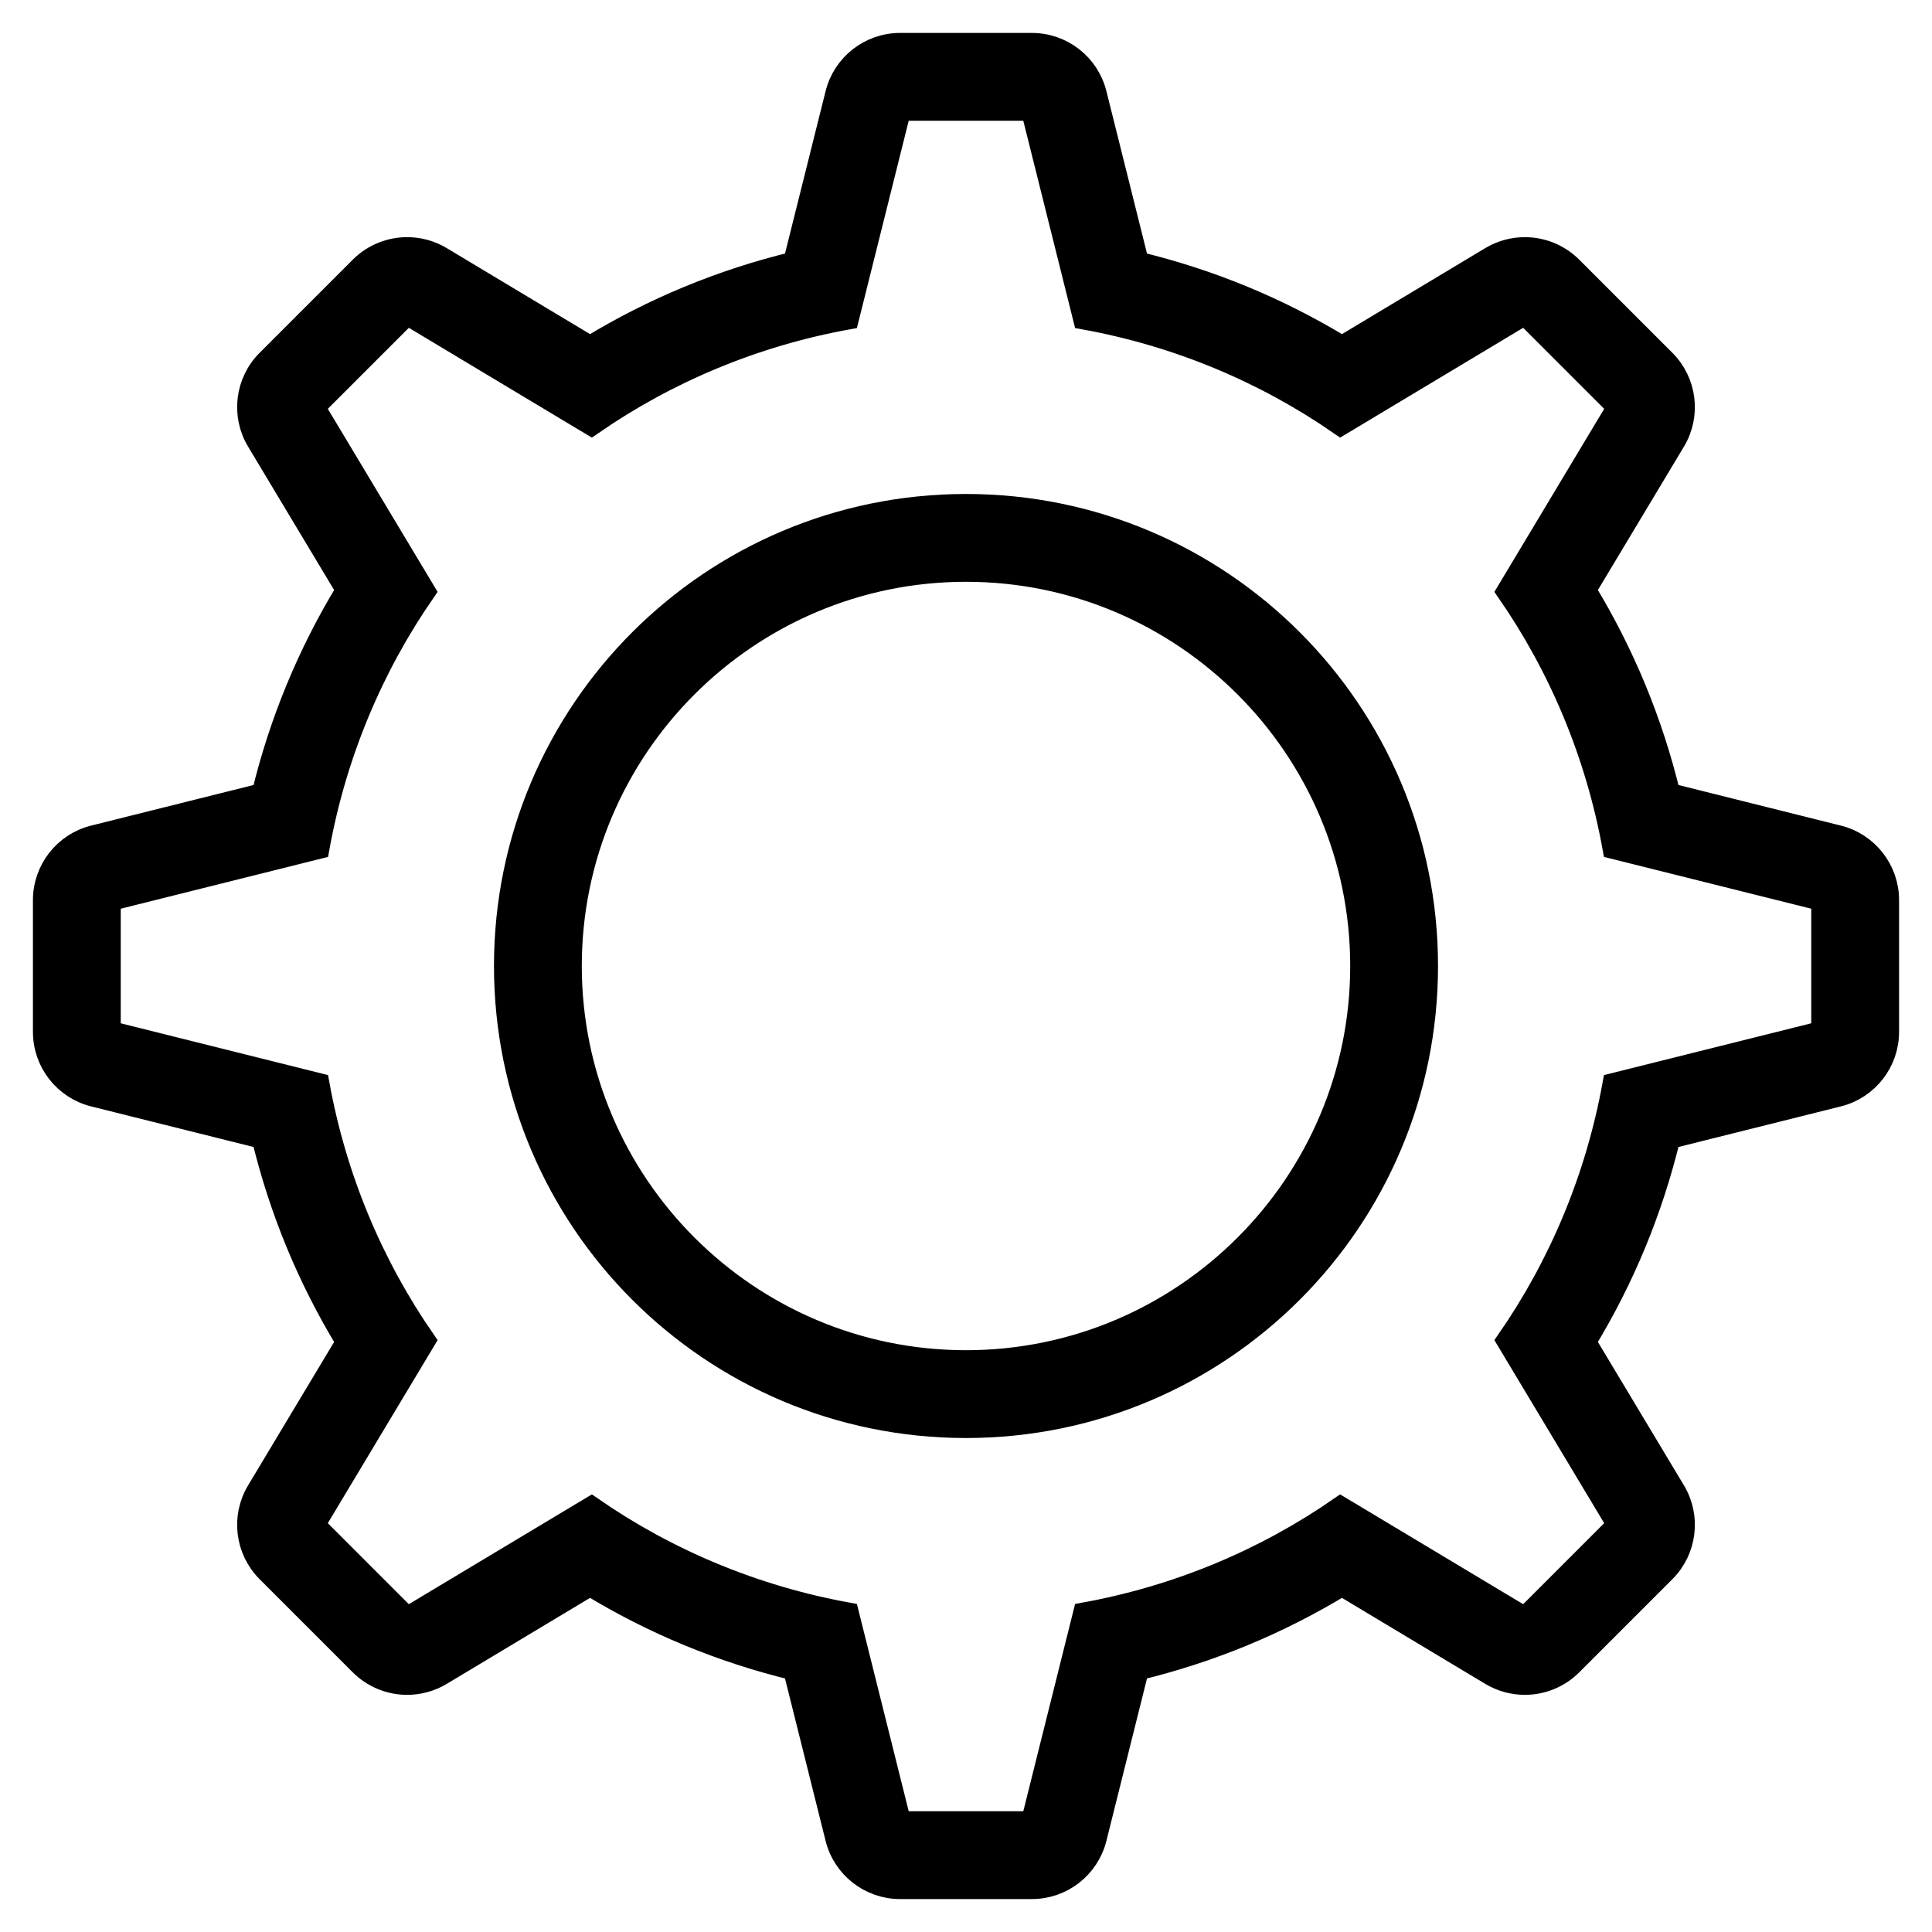 <svg xmlns="http://www.w3.org/2000/svg" width="44" height="44" fill="none" viewBox="0 0 44 44"><path fill="#000" stroke="#000" stroke-width=".5" d="M23.5 2.5L24.688 7.254C26.828 7.642 28.81 8.477 30.53 9.669L34.728 7.151L36.849 9.272L34.331 13.47C35.523 15.19 36.358 17.172 36.746 19.312L41.5 20.5V23.5L36.746 24.688C36.358 26.828 35.523 28.81 34.331 30.53L36.849 34.728L34.728 36.849L30.53 34.331C28.81 35.523 26.828 36.358 24.688 36.746L23.5 41.5H20.5L19.312 36.746C17.172 36.358 15.19 35.523 13.47 34.331L9.272 36.849L7.151 34.728L9.669 30.53C8.477 28.81 7.642 26.828 7.254 24.688L2.5 23.5V20.5L7.254 19.312C7.642 17.172 8.477 15.19 9.669 13.47L7.151 9.272L9.272 7.151L13.47 9.669C15.19 8.477 17.172 7.642 19.312 7.254L20.5 2.5H23.5ZM22 32.5C27.799 32.5 32.5 27.799 32.5 22C32.5 16.201 27.799 11.5 22 11.5C16.201 11.5 11.5 16.201 11.5 22C11.5 27.799 16.201 32.5 22 32.5ZM23.5 1H20.5C19.812 1 19.212 1.468 19.045 2.136L18.084 5.981C16.436 6.38 14.88 7.023 13.438 7.901L10.044 5.864C9.804 5.721 9.538 5.651 9.273 5.651C8.885 5.651 8.501 5.801 8.211 6.09L6.09 8.211C5.603 8.698 5.51 9.454 5.865 10.044L7.901 13.438C7.023 14.88 6.38 16.436 5.981 18.084L2.136 19.045C1.468 19.212 1 19.812 1 20.5V23.5C1 24.188 1.468 24.788 2.136 24.955L5.981 25.916C6.38 27.564 7.023 29.12 7.901 30.562L5.865 33.956C5.51 34.546 5.603 35.302 6.09 35.789L8.211 37.91C8.501 38.199 8.885 38.349 9.273 38.349C9.538 38.349 9.804 38.279 10.044 38.136L13.438 36.099C14.88 36.977 16.436 37.62 18.084 38.019L19.045 41.864C19.212 42.532 19.812 43 20.5 43H23.5C24.188 43 24.788 42.532 24.955 41.864L25.916 38.019C27.564 37.62 29.12 36.977 30.562 36.099L33.956 38.136C34.196 38.279 34.462 38.349 34.727 38.349C35.115 38.349 35.499 38.199 35.789 37.91L37.91 35.789C38.397 35.302 38.49 34.546 38.136 33.956L36.099 30.562C36.977 29.12 37.62 27.564 38.019 25.916L41.864 24.955C42.532 24.788 43 24.188 43 23.5V20.5C43 19.812 42.532 19.212 41.864 19.045L38.019 18.084C37.62 16.436 36.977 14.88 36.099 13.438L38.136 10.044C38.49 9.454 38.397 8.698 37.91 8.211L35.789 6.09C35.499 5.801 35.115 5.651 34.727 5.651C34.462 5.651 34.196 5.721 33.956 5.864L30.562 7.901C29.12 7.023 27.564 6.38 25.916 5.981L24.955 2.136C24.788 1.468 24.188 1 23.5 1ZM22 31C17.037 31 13 26.963 13 22C13 17.037 17.037 13 22 13C26.963 13 31 17.037 31 22C31 26.963 26.963 31 22 31Z"/></svg>